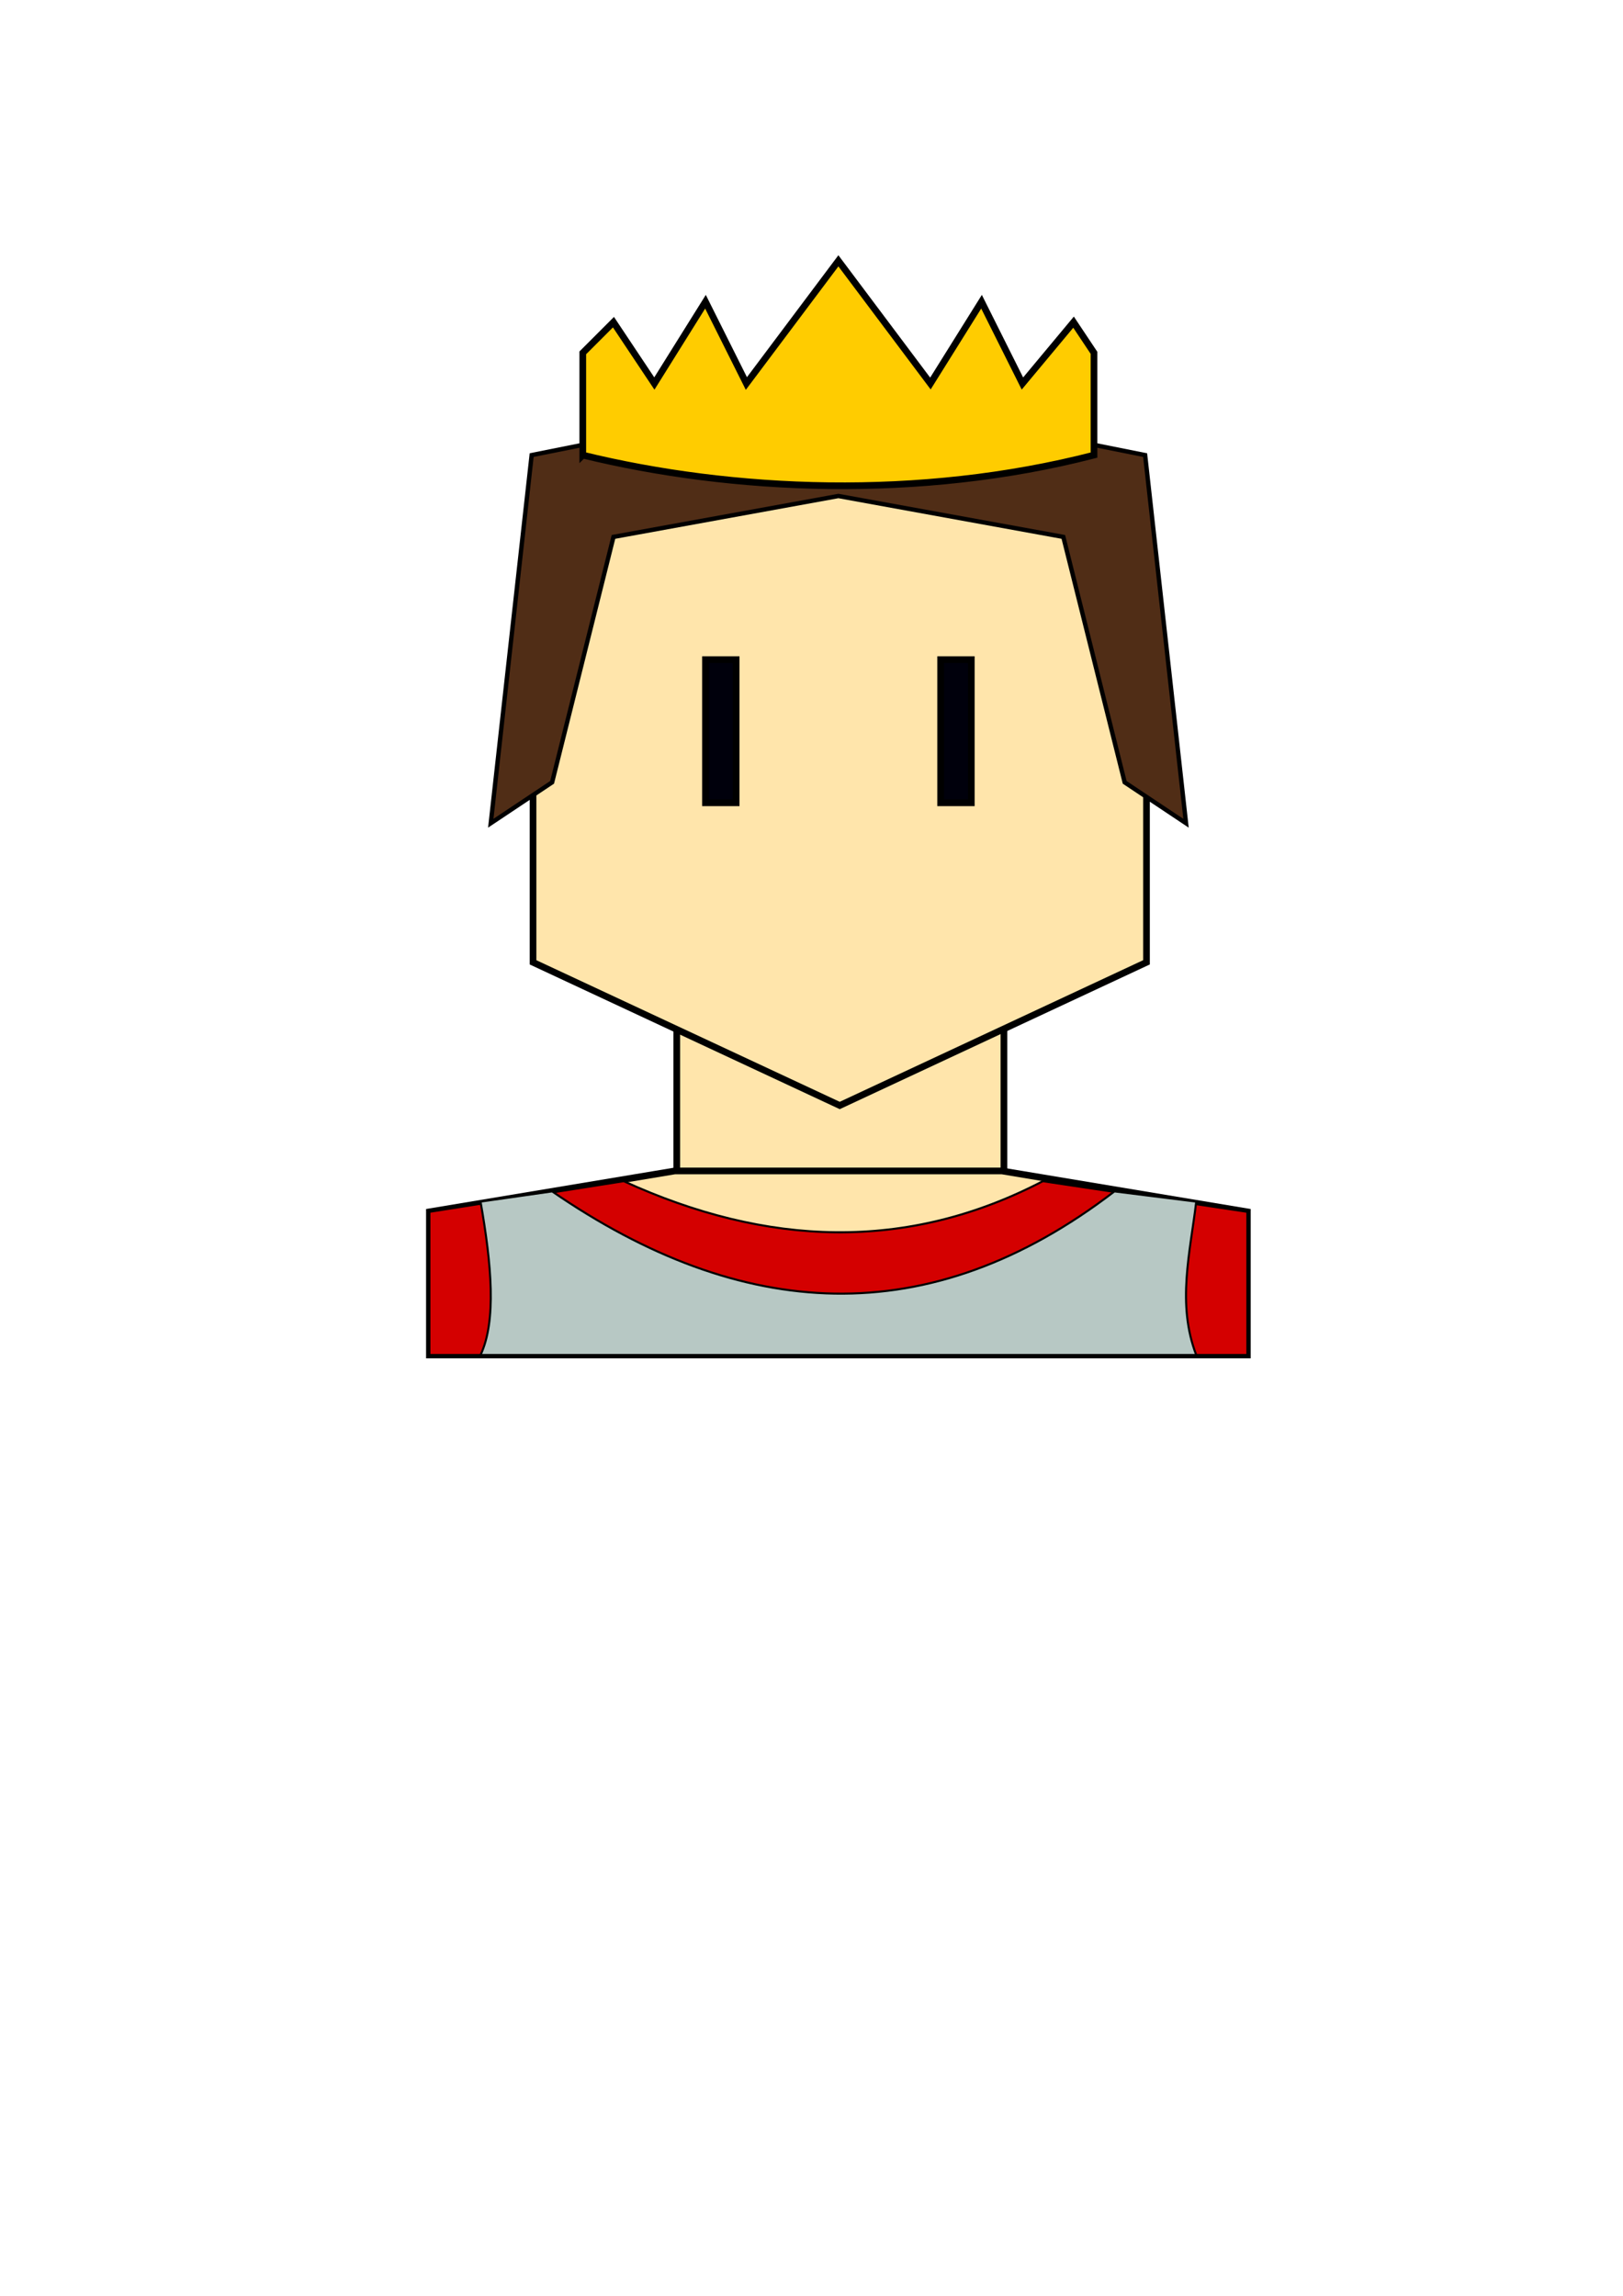 <?xml version="1.0" encoding="UTF-8" standalone="no"?>
<!-- Created with Inkscape (http://www.inkscape.org/) -->

<svg
   xmlns:dc="http://purl.org/dc/elements/1.1/"
   xmlns:cc="http://creativecommons.org/ns#"
   xmlns:rdf="http://www.w3.org/1999/02/22-rdf-syntax-ns#"
   xmlns:svg="http://www.w3.org/2000/svg"
   xmlns="http://www.w3.org/2000/svg"
   xmlns:xlink="http://www.w3.org/1999/xlink"
   xmlns:sodipodi="http://sodipodi.sourceforge.net/DTD/sodipodi-0.dtd"
   xmlns:inkscape="http://www.inkscape.org/namespaces/inkscape"
   width="210mm"
   height="297mm"
   viewBox="0 0 210 297"
   version="1.1"
   id="svg8"
   inkscape:version="0.92.3 (2405546, 2018-03-11)"
   sodipodi:docname="Prince.svg">
  <defs
     id="defs2">
    <pattern
       inkscape:collect="always"
       xlink:href="#Strips1_1"
       id="pattern6033"
       patternTransform="matrix(37.795,0,0,37.795,-189.5,-552.02)" />
    <pattern
       inkscape:isstock="true"
       inkscape:stockid="Stripes 1:1"
       id="Strips1_1"
       patternTransform="translate(0,0) scale(10,10)"
       height="1"
       width="2"
       patternUnits="userSpaceOnUse"
       inkscape:collect="always">
      <rect
         id="rect5272"
         height="2"
         width="1"
         y="-0.5"
         x="0"
         style="fill:black;stroke:none" />
    </pattern>
    <pattern
       patternUnits="userSpaceOnUse"
       width="401"
       height="91"
       patternTransform="matrix(0.265,0,0,0.265,50.139,146.055)"
       id="pattern6030">
      <path
         sodipodi:nodetypes="ccccccc"
         inkscape:connector-curvature="0"
         id="path4552"
         d="M 120.5,0.5 0.5,20.5 0.5,90.5 H 400.5 V 20.5 l -120,-20 z"
         style="fill:url(#pattern6033);fill-opacity:1;stroke:#000000;stroke-width:1px;stroke-linecap:butt;stroke-linejoin:miter;stroke-opacity:1" />
    </pattern>
  </defs>
  <sodipodi:namedview
     id="base"
     pagecolor="#ffffff"
     bordercolor="#666666"
     borderopacity="1.0"
     inkscape:pageopacity="0.0"
     inkscape:pageshadow="2"
     inkscape:zoom="0.5303301"
     inkscape:cx="346.03337"
     inkscape:cy="753.98674"
     inkscape:document-units="mm"
     inkscape:current-layer="layer1"
     showgrid="false"
     inkscape:snap-to-guides="true"
     inkscape:snap-grids="true"
     inkscape:snap-others="false"
     inkscape:object-nodes="true"
     inkscape:snap-nodes="true"
     inkscape:snap-global="true"
     inkscape:snap-bbox="false"
     inkscape:bbox-nodes="false"
     inkscape:bbox-paths="false"
     inkscape:snap-midpoints="false"
     inkscape:snap-center="true"
     inkscape:snap-smooth-nodes="true"
     inkscape:object-paths="true"
     inkscape:snap-intersection-paths="true"
     inkscape:window-width="1366"
     inkscape:window-height="705"
     inkscape:window-x="-8"
     inkscape:window-y="-8"
     inkscape:window-maximized="1">
    <inkscape:grid
       type="xygrid"
       id="grid3733" />
  </sodipodi:namedview>
  <g
     inkscape:label="Calque 1"
     inkscape:groupmode="layer"
     id="layer1">
    <path
       style="fill:#ffe5ab;fill-opacity:1;stroke:#000000;stroke-width:0.865;stroke-linecap:butt;stroke-linejoin:miter;stroke-miterlimit:4;stroke-dasharray:none;stroke-opacity:1"
       d="m 87.566,133.099 h 42.333 v 18.521 H 87.566 Z"
       id="path4550"
       inkscape:connector-curvature="0"
       sodipodi:nodetypes="ccccc" />
    <path
       style="fill:#ffe5ab;fill-opacity:1;stroke:#000000;stroke-width:0.865;stroke-linecap:butt;stroke-linejoin:miter;stroke-miterlimit:4;stroke-dasharray:none;stroke-opacity:1"
       d="m 68.968,63.638 39.688,-7.938 39.688,7.938 v 60.854 l -39.688,18.521 -39.688,-18.521 z"
       id="path3731"
       inkscape:connector-curvature="0"
       sodipodi:nodetypes="ccccccc" />
    <path
       style="fill:#ffe5ab;fill-opacity:1;stroke:#000000;stroke-width:0.865;stroke-linecap:butt;stroke-linejoin:miter;stroke-miterlimit:4;stroke-dasharray:none;stroke-opacity:1"
       d="m 87.312,151.479 -31.75,5.292 10e-7,18.521 h 105.833 v -18.521 l -31.75,-5.292 z"
       id="path6037"
       inkscape:connector-curvature="0"
       sodipodi:nodetypes="ccccccc" />
    <rect
       style="opacity:1;fill:#00000c;fill-opacity:1;stroke:#000000;stroke-width:0.865;stroke-miterlimit:4;stroke-dasharray:none;stroke-opacity:1"
       id="rect7019"
       width="3.969"
       height="18.521"
       x="121.708"
       y="85.333" />
    <rect
       style="opacity:1;fill:#00000c;fill-opacity:1;stroke:#000000;stroke-width:0.865;stroke-miterlimit:4;stroke-dasharray:none;stroke-opacity:1"
       id="rect7019-9"
       width="3.969"
       height="18.521"
       x="91.281"
       y="85.333" />
    <path
       style="fill:#d40000;stroke:#000000;stroke-width:0.265px;stroke-linecap:butt;stroke-linejoin:miter;stroke-opacity:1"
       d="m 80.698,152.802 c 18.532,8.473 36.648,9.16 54.24,0 l 26.458,3.969 v 18.521 H 55.562 v -18.521 z"
       id="path824"
       inkscape:connector-curvature="0"
       sodipodi:nodetypes="ccccccc" />
    <path
       style="fill:#b7c8c4;stroke:#000000;stroke-width:0.265px;stroke-linecap:butt;stroke-linejoin:miter;stroke-opacity:1"
       d="m 62.177,155.448 c 1.431,8.141 2.072,15.439 0,19.844 h 92.604 c -2.537,-6.615 -0.788,-13.229 0,-19.844 L 144.198,154.125 c -24.008,18.434 -48.283,16.829 -72.76,0 z"
       id="path828"
       inkscape:connector-curvature="0"
       sodipodi:nodetypes="ccccccc" />
    <path
       style="fill:#502d16;fill-opacity:1;stroke:#000001;stroke-width:0.565;stroke-linecap:butt;stroke-linejoin:miter;stroke-opacity:1;stroke-miterlimit:4;stroke-dasharray:none"
       d="M 71.438,101.208 63.5,106.5 l 5.292,-47.625 39.688,-7.937 39.688,7.937 5.292,47.625 -7.938,-5.292 -7.938,-31.75 -29.104,-5.292 -29.104,5.292 z"
       id="path829"
       inkscape:connector-curvature="0"
       sodipodi:nodetypes="ccccccccccc" />
    <path
       style="fill:#ffcc00;stroke:#000000;stroke-width:0.865;stroke-linecap:butt;stroke-linejoin:miter;stroke-miterlimit:4;stroke-dasharray:none;stroke-opacity:1"
       d="M 75.406,58.875 V 45.646 l 3.969,-3.969 5.292,7.938 6.615,-10.583 5.292,10.583 11.906,-15.875 11.906,15.875 L 127,39.031 l 5.292,10.583 6.615,-7.938 2.646,3.969 v 13.229 c -22.612,5.829 -46.816,4.728 -66.146,-10e-7 z"
       id="path831"
       inkscape:connector-curvature="0"
       sodipodi:nodetypes="cccccccccccccc" />
  </g>
</svg>
